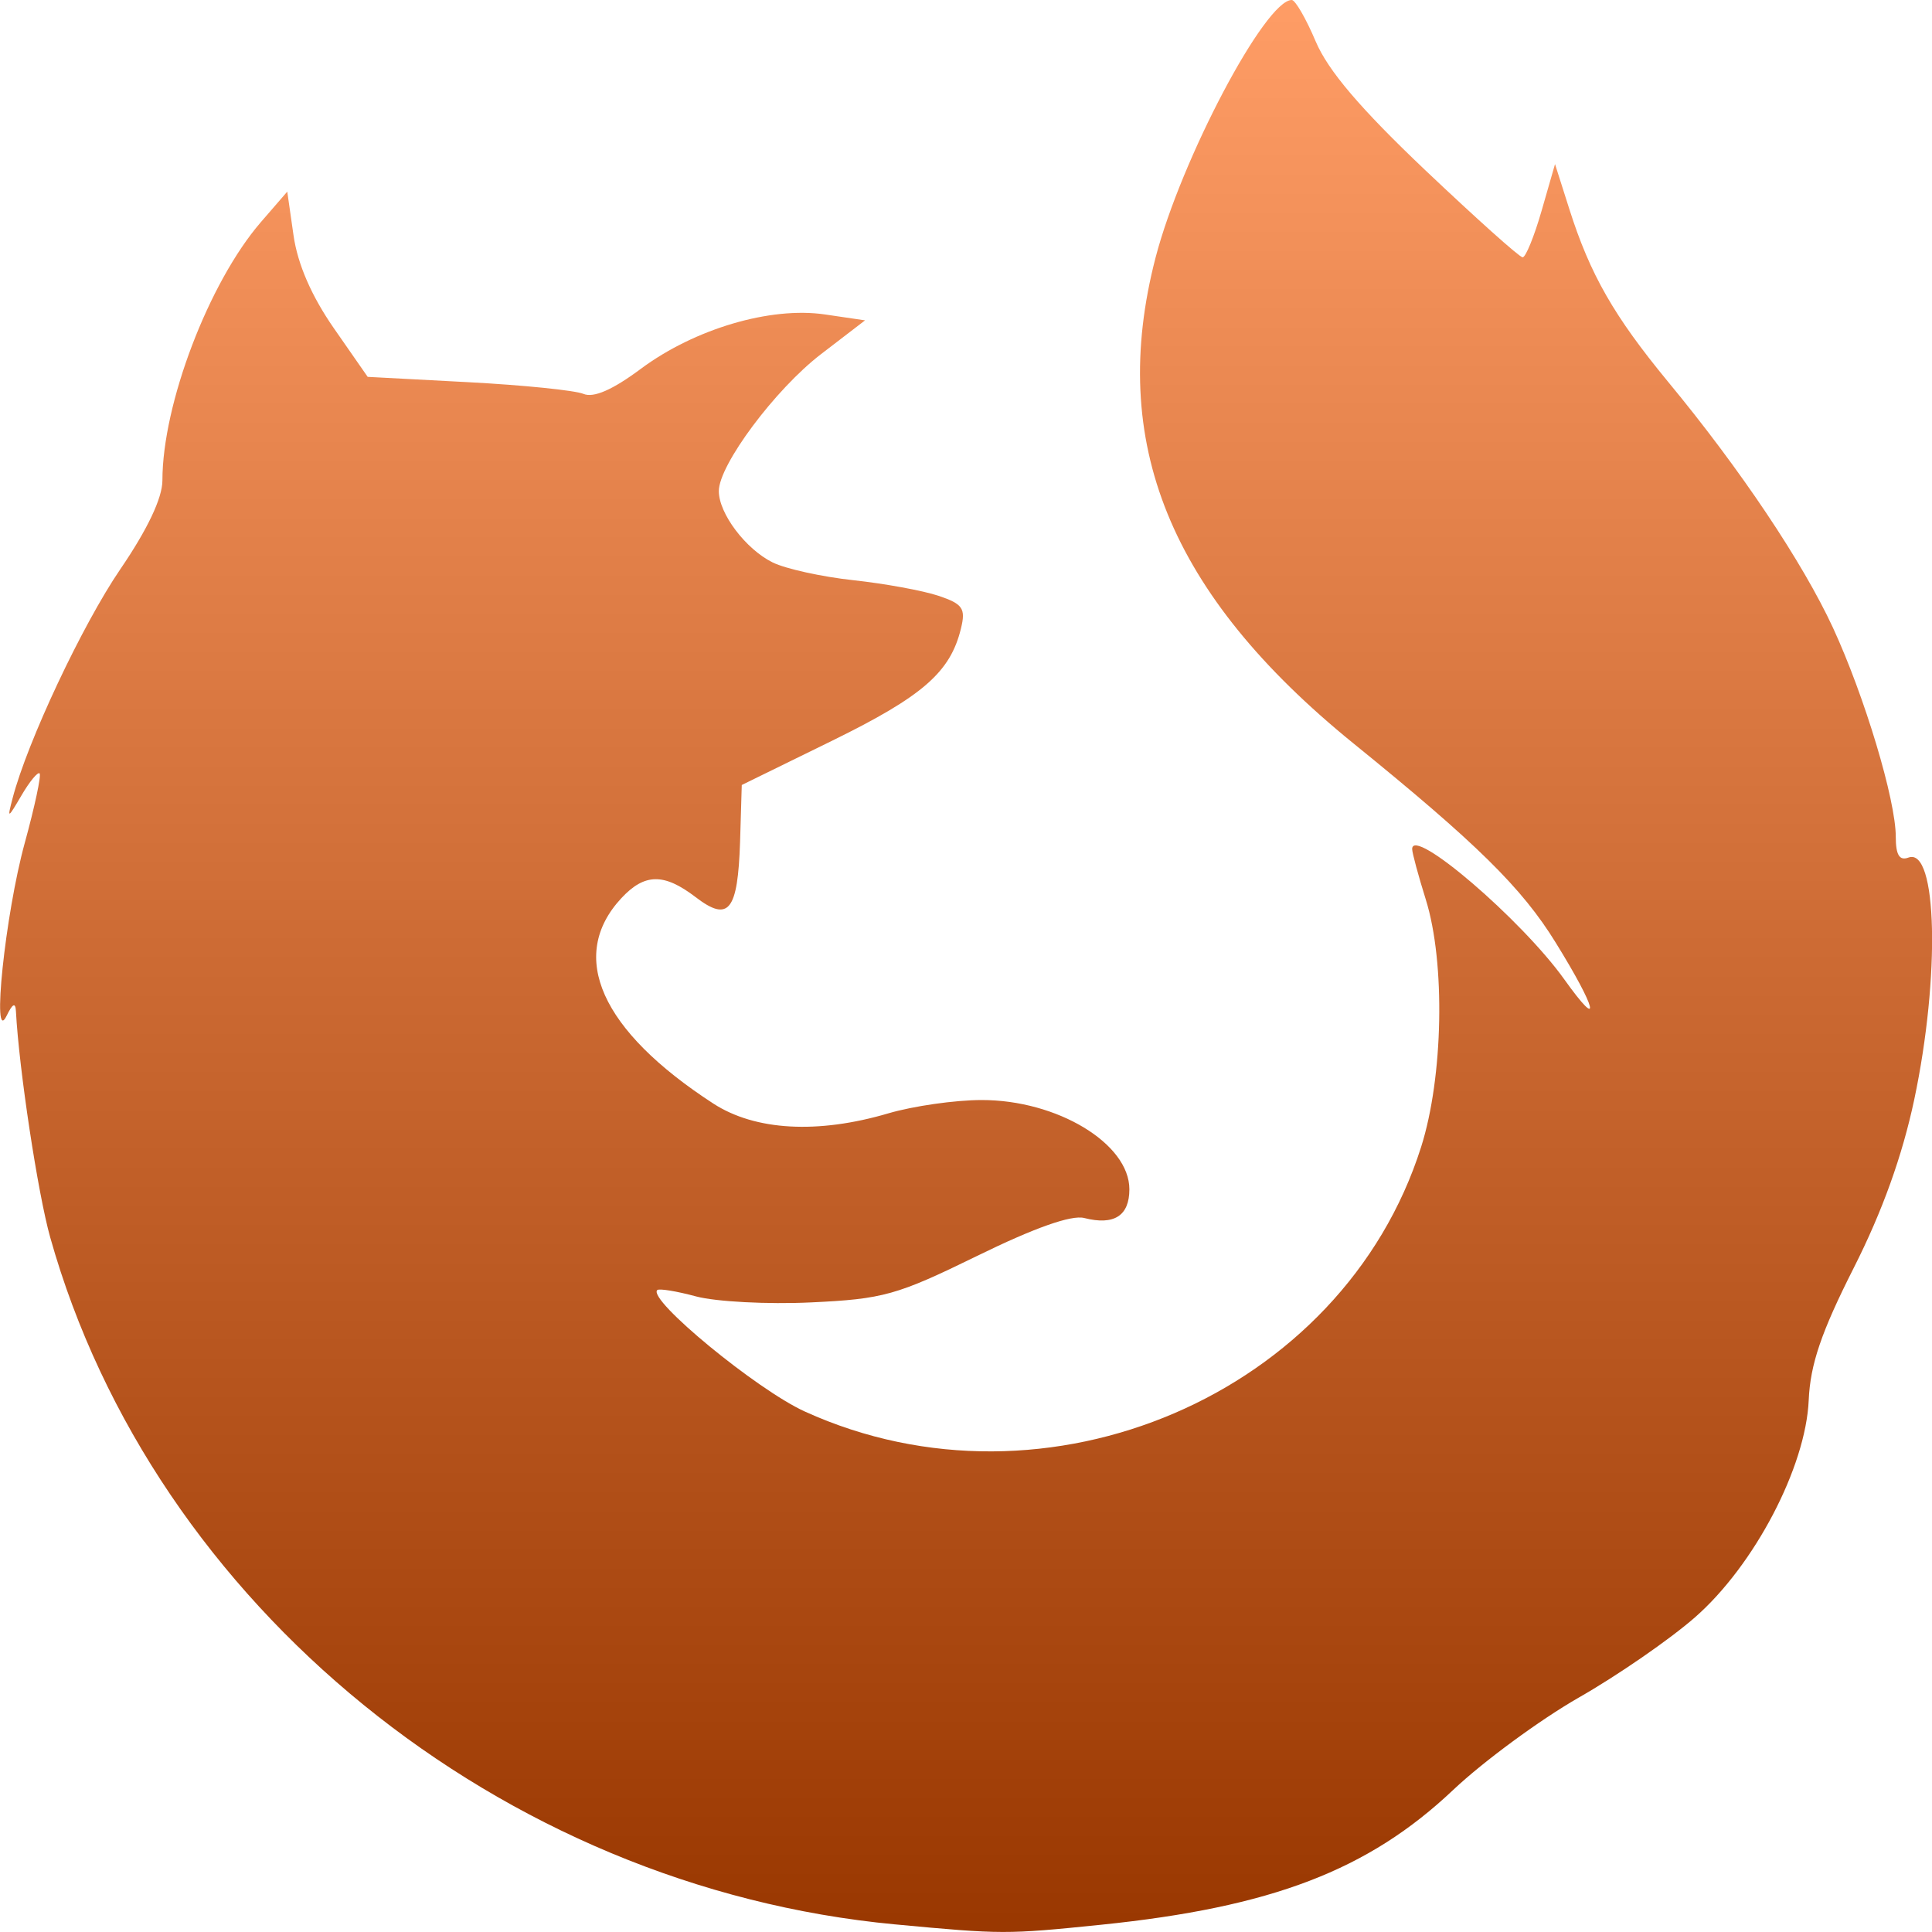 <svg xmlns="http://www.w3.org/2000/svg" width="16" height="16" version="1.1">
 <defs>
   <style id="current-color-scheme" type="text/css">
   .ColorScheme-Text { color: #d3dae3; } .ColorScheme-Highlight { color:#5294e2; }
  </style>
  <linearGradient id="arrongin" x1="0%" x2="0%" y1="0%" y2="100%">
   <stop offset="0%" style="stop-color:#dd9b44; stop-opacity:1"/>
   <stop offset="100%" style="stop-color:#ad6c16; stop-opacity:1"/>
  </linearGradient>
  <linearGradient id="aurora" x1="0%" x2="0%" y1="0%" y2="100%">
   <stop offset="0%" style="stop-color:#09D4DF; stop-opacity:1"/>
   <stop offset="100%" style="stop-color:#9269F4; stop-opacity:1"/>
  </linearGradient>
  <linearGradient id="cyberneon" x1="0%" x2="0%" y1="0%" y2="100%">
    <stop offset="0" style="stop-color:#0abdc6; stop-opacity:1"/>
    <stop offset="1" style="stop-color:#ea00d9; stop-opacity:1"/>
  </linearGradient>
  <linearGradient id="fitdance" x1="0%" x2="0%" y1="0%" y2="100%">
   <stop offset="0%" style="stop-color:#1AD6AB; stop-opacity:1"/>
   <stop offset="100%" style="stop-color:#329DB6; stop-opacity:1"/>
  </linearGradient>
  <linearGradient id="oomox" x1="0%" x2="0%" y1="0%" y2="100%">
   <stop offset="0%" style="stop-color:#ff9d66; stop-opacity:1"/>
   <stop offset="100%" style="stop-color:#993700; stop-opacity:1"/>
  </linearGradient>
  <linearGradient id="rainblue" x1="0%" x2="0%" y1="0%" y2="100%">
   <stop offset="0%" style="stop-color:#00F260; stop-opacity:1"/>
   <stop offset="100%" style="stop-color:#0575E6; stop-opacity:1"/>
  </linearGradient>
  <linearGradient id="sunrise" x1="0%" x2="0%" y1="0%" y2="100%">
   <stop offset="0%" style="stop-color: #FF8501; stop-opacity:1"/>
   <stop offset="100%" style="stop-color: #FFCB01; stop-opacity:1"/>
  </linearGradient>
  <linearGradient id="telinkrin" x1="0%" x2="0%" y1="0%" y2="100%">
   <stop offset="0%" style="stop-color: #b2ced6; stop-opacity:1"/>
   <stop offset="100%" style="stop-color: #6da5b7; stop-opacity:1"/>
  </linearGradient>
  <linearGradient id="60spsycho" x1="0%" x2="0%" y1="0%" y2="100%">
   <stop offset="0%" style="stop-color: #df5940; stop-opacity:1"/>
   <stop offset="25%" style="stop-color: #d8d15f; stop-opacity:1"/>
   <stop offset="50%" style="stop-color: #e9882a; stop-opacity:1"/>
   <stop offset="100%" style="stop-color: #279362; stop-opacity:1"/>
  </linearGradient>
  <linearGradient id="90ssummer" x1="0%" x2="0%" y1="0%" y2="100%">
   <stop offset="0%" style="stop-color: #f618c7; stop-opacity:1"/>
   <stop offset="20%" style="stop-color: #94ffab; stop-opacity:1"/>
   <stop offset="50%" style="stop-color: #fbfd54; stop-opacity:1"/>
   <stop offset="100%" style="stop-color: #0f83ae; stop-opacity:1"/>
  </linearGradient>
 </defs>
 <path fill="url(#oomox)" class="ColorScheme-Text" d="M 7.413,15.937 C 4.147,15.63 1.273,13.293 0.416,10.248 0.314,9.887 0.157,8.854 0.132,8.375 c -0.004,-0.076 -0.028,-0.064 -0.077,0.037 -0.127,0.261 -0.012,-0.842 0.15,-1.431 0.083,-0.302 0.138,-0.561 0.123,-0.576 -0.015,-0.015 -0.083,0.067 -0.15,0.182 -0.115,0.196 -0.119,0.197 -0.074,0.025 C 0.226,6.143 0.682,5.174 0.997,4.713 1.221,4.385 1.345,4.124 1.345,3.979 c 0,-0.632 0.384,-1.64 0.815,-2.139 l 0.219,-0.253 0.052,0.363 c 0.034,0.238 0.149,0.502 0.333,0.767 l 0.281,0.404 0.831,0.044 c 0.457,0.024 0.887,0.068 0.956,0.097 0.084,0.035 0.241,-0.033 0.477,-0.209 0.445,-0.33 1.071,-0.515 1.522,-0.449 l 0.333,0.049 -0.365,0.28 c -0.379,0.291 -0.846,0.917 -0.846,1.134 0,0.186 0.223,0.481 0.446,0.591 0.108,0.053 0.409,0.119 0.668,0.147 0.259,0.028 0.576,0.086 0.705,0.129 0.202,0.068 0.227,0.105 0.186,0.272 -0.088,0.361 -0.316,0.56 -1.066,0.928 l -0.749,0.367 -0.014,0.47 C 6.11,7.546 6.035,7.64 5.76,7.429 5.498,7.229 5.338,7.232 5.146,7.438 4.7,7.918 4.975,8.534 5.907,9.139 c 0.347,0.225 0.865,0.254 1.451,0.081 0.204,-0.06 0.551,-0.11 0.771,-0.11 0.625,-0.001 1.224,0.36 1.224,0.739 0,0.22 -0.127,0.301 -0.374,0.238 -0.106,-0.027 -0.412,0.081 -0.887,0.314 -0.666,0.326 -0.778,0.357 -1.377,0.385 -0.358,0.017 -0.785,-0.006 -0.948,-0.049 -0.163,-0.044 -0.309,-0.068 -0.324,-0.053 -0.081,0.079 0.826,0.826 1.223,1.006 2.002,0.91 4.453,-0.142 5.103,-2.191 0.184,-0.579 0.202,-1.527 0.039,-2.049 -0.062,-0.198 -0.113,-0.387 -0.113,-0.418 -0.003,-0.195 0.905,0.582 1.26,1.079 0.316,0.442 0.27,0.247 -0.071,-0.304 C 12.604,7.352 12.228,6.983 11.208,6.156 9.685,4.92 9.173,3.662 9.57,2.133 9.783,1.316 10.479,-0.001 10.698,6.3142477e-6 10.727,1.5181425e-4 10.816,0.154 10.896,0.343 c 0.102,0.241 0.369,0.555 0.906,1.065 0.419,0.397 0.782,0.723 0.808,0.723 0.025,0 0.096,-0.174 0.157,-0.386 l 0.111,-0.386 0.119,0.374 c 0.172,0.541 0.37,0.886 0.815,1.426 0.602,0.728 1.117,1.498 1.368,2.04 0.262,0.568 0.52,1.426 0.52,1.731 0,0.15 0.03,0.2 0.105,0.172 0.239,-0.089 0.264,0.983 0.048,2.004 -0.099,0.466 -0.264,0.926 -0.502,1.396 -0.268,0.53 -0.359,0.797 -0.372,1.093 -0.024,0.556 -0.451,1.37 -0.943,1.8 -0.208,0.182 -0.641,0.481 -0.962,0.664 -0.321,0.184 -0.789,0.528 -1.039,0.764 -0.704,0.666 -1.503,0.972 -2.917,1.117 -0.782,0.08 -0.82,0.08 -1.704,-0.003 z"/>
</svg>
